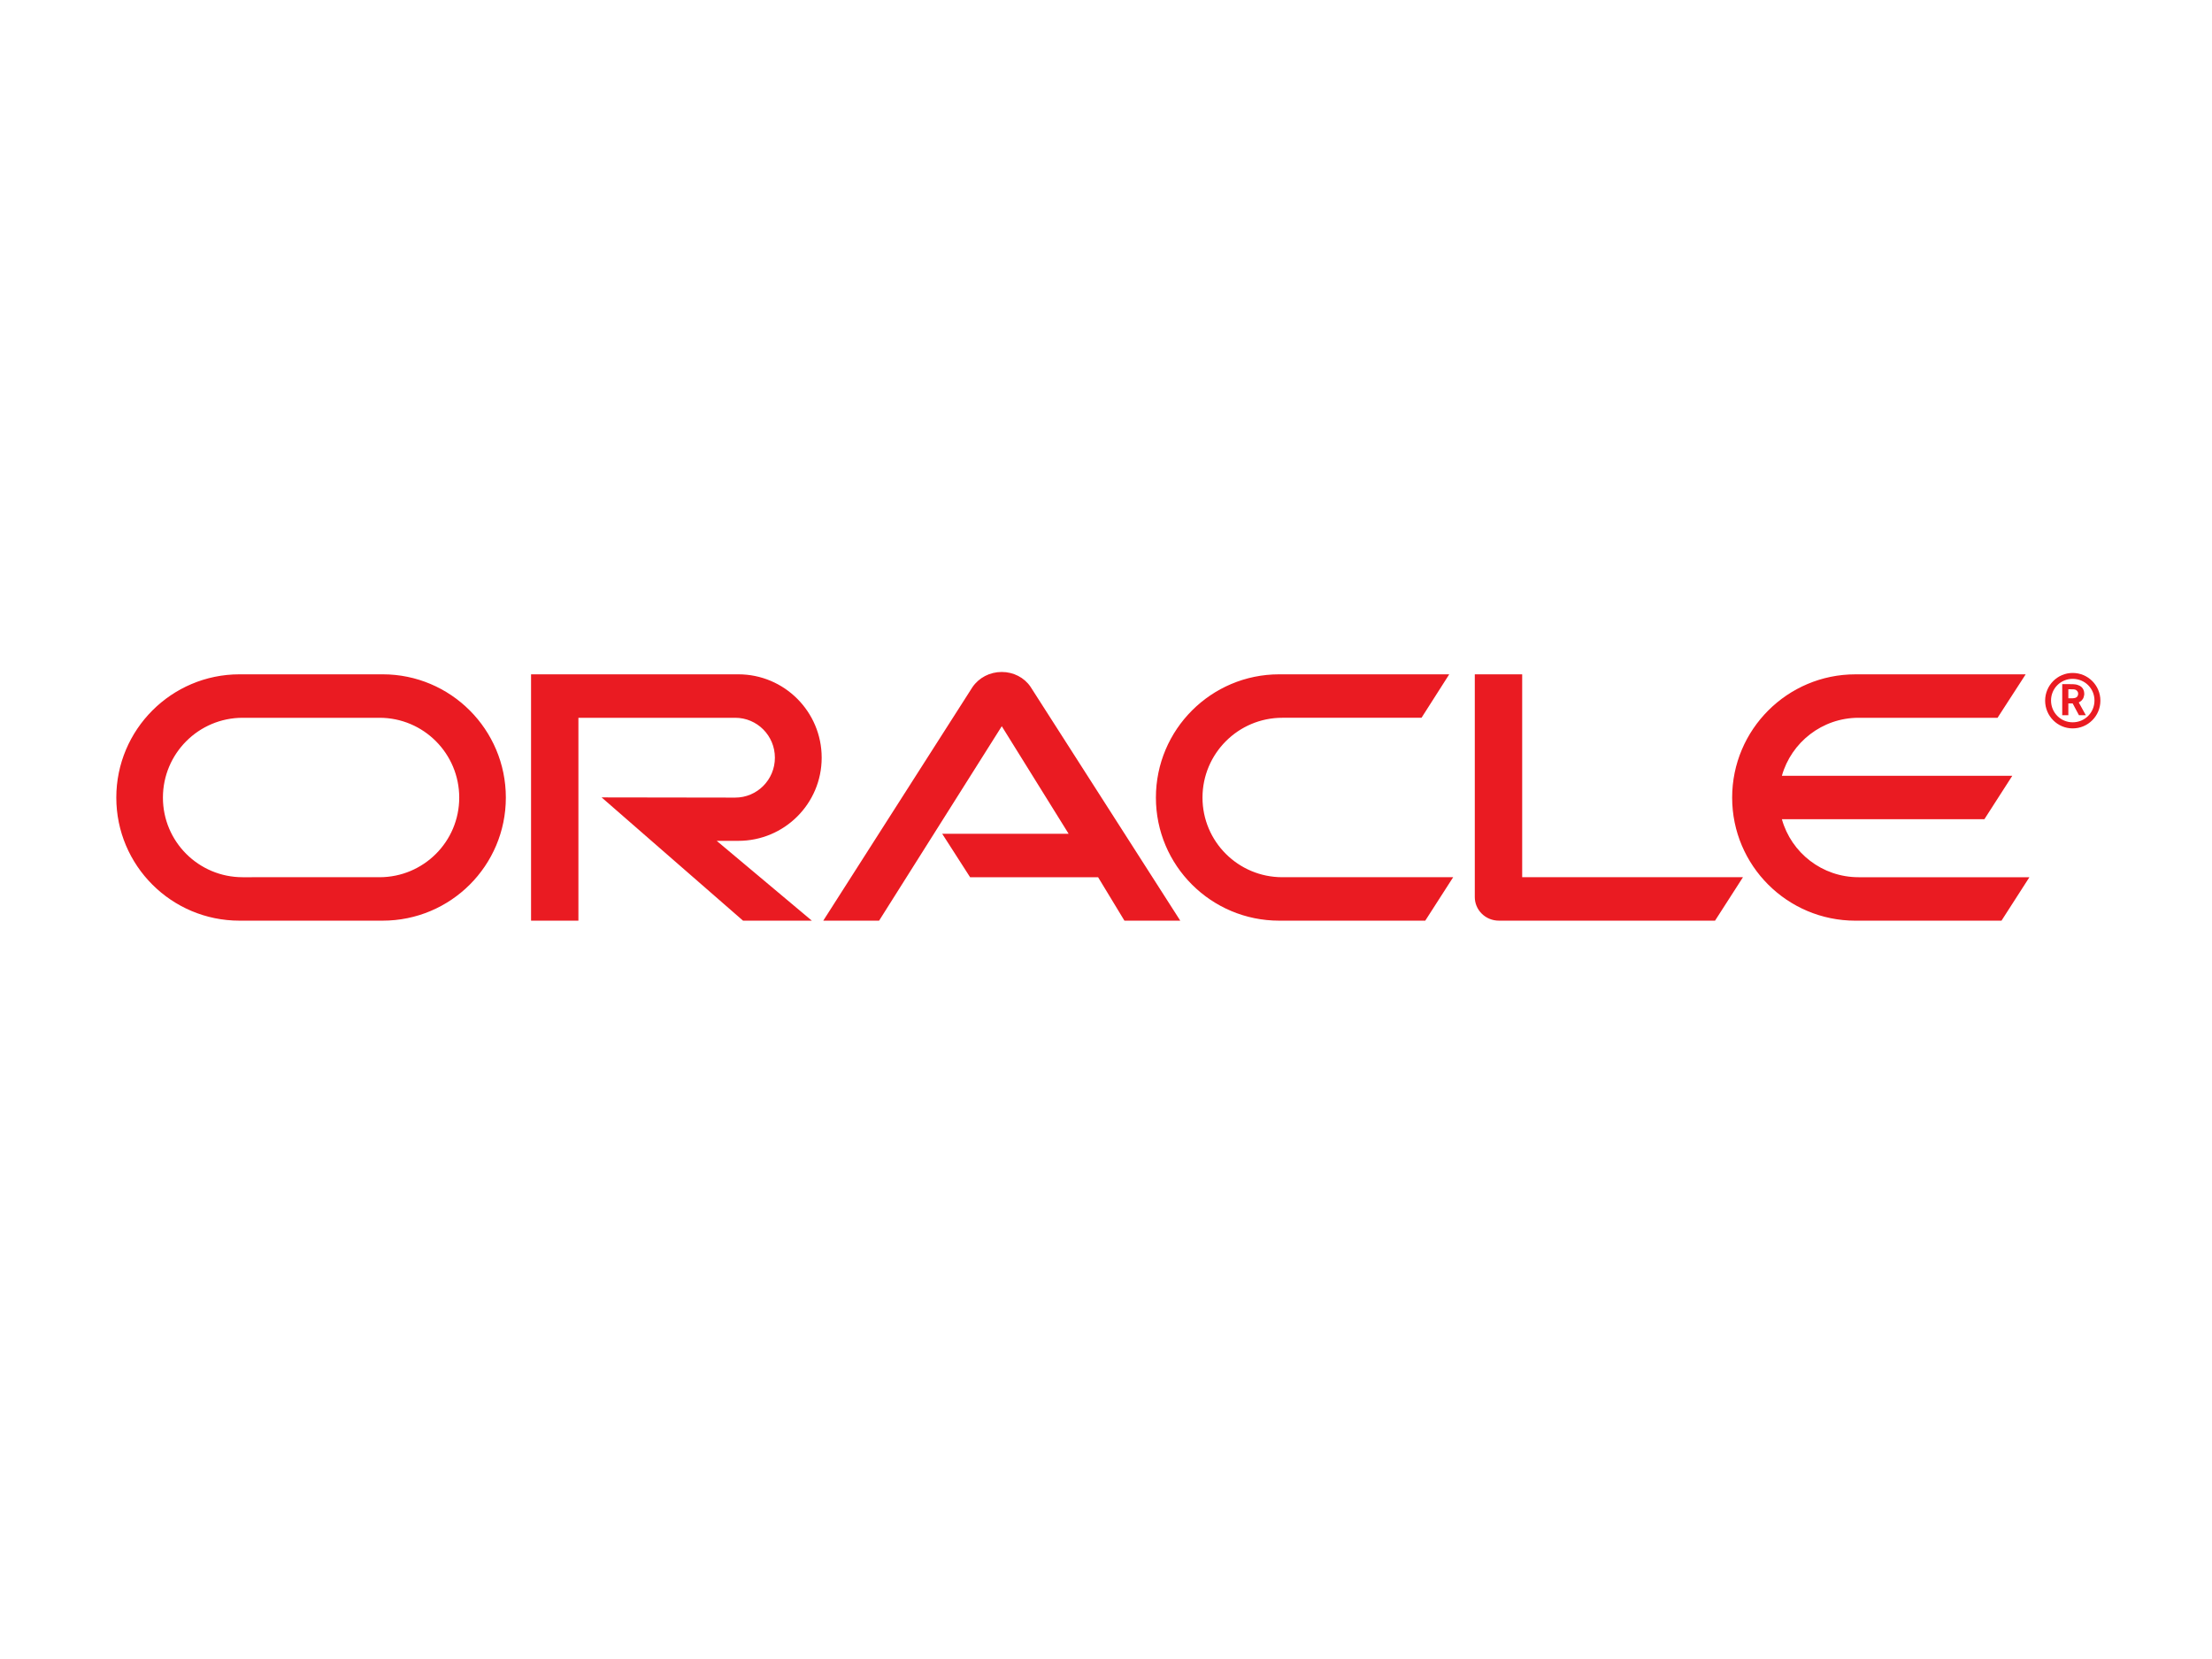 <?xml version="1.0" encoding="utf-8"?>
<!-- Generator: Adobe Illustrator 14.0.0, SVG Export Plug-In . SVG Version: 6.00 Build 43363)  -->
<!DOCTYPE svg PUBLIC "-//W3C//DTD SVG 1.1//EN" "http://www.w3.org/Graphics/SVG/1.1/DTD/svg11.dtd">
<svg version="1.1" id="oracle" xmlns:svg="http://www.w3.org/2000/svg"
	 xmlns="http://www.w3.org/2000/svg" xmlns:xlink="http://www.w3.org/1999/xlink" x="0px" y="0px" width="400px" height="300px"
	 viewBox="0 0 400 300" enable-background="new 0 0 400 300" xml:space="preserve">
<path id="oracle_1_" fill="#EA1B22" d="M170.38,150.772h22.861l-12.088-19.447l-22.185,35.16h-10.097l26.984-42.234
	c1.173-1.707,3.128-2.738,5.297-2.738c2.098,0,4.052,0.996,5.19,2.666l27.089,42.306h-10.096l-4.764-7.856h-23.145L170.38,150.772z
	 M275.259,158.629v-36.689h-8.569v40.279c0,1.104,0.428,2.17,1.245,2.986c0.816,0.816,1.918,1.279,3.128,1.279h39.071l5.049-7.855
	H275.259L275.259,158.629z M133.513,152.051c8.318,0,15.073-6.719,15.073-15.039c0-8.318-6.755-15.074-15.073-15.074H96.031v44.546
	h8.564v-36.687h28.349c3.981,0,7.182,3.235,7.182,7.216c0,3.983-3.2,7.218-7.182,7.218l-24.153-0.036l25.575,22.29h12.444
	l-17.207-14.435H133.513z M43.309,166.485c-12.297,0-22.277-9.953-22.277-22.254c0-12.301,9.98-22.292,22.277-22.292H69.2
	c12.301,0,22.273,9.991,22.273,22.292c0,12.301-9.974,22.254-22.273,22.254H43.309z M68.625,158.629
	c7.967,0,14.419-6.436,14.419-14.396c0-7.964-6.452-14.435-14.419-14.435H43.881c-7.964,0-14.42,6.471-14.42,14.435
	c0,7.962,6.457,14.396,14.42,14.396H68.625z M231.316,166.485c-12.302,0-22.291-9.953-22.291-22.254
	c0-12.301,9.989-22.292,22.291-22.292h30.752l-5.013,7.857h-25.172c-7.963,0-14.434,6.471-14.434,14.435
	c0,7.962,6.471,14.397,14.434,14.397h30.896l-5.047,7.855L231.316,166.485L231.316,166.485z M336.087,158.629
	c-6.578,0-12.16-4.408-13.865-10.486h36.617l5.049-7.857h-41.666c1.705-6.043,7.287-10.487,13.865-10.487h25.135l5.084-7.857
	h-30.789c-12.301,0-22.288,9.991-22.288,22.292c0,12.301,9.987,22.254,22.288,22.254h26.416l5.048-7.856h-30.894"/>
<path id="r" fill="#EA1B22" d="M370.891,126.668c0-2.168,1.742-3.911,3.91-3.911c2.205,0,3.947,1.742,3.947,3.911
	c0,2.204-1.742,3.947-3.947,3.947C372.634,130.614,370.891,128.872,370.891,126.668z M374.802,131.717
	c2.773,0,5.015-2.24,5.015-5.013s-2.24-5.013-5.015-5.013c-2.735,0-4.977,2.24-4.977,5.013S372.066,131.717,374.802,131.717z
	 M374.339,123.717c0.783,0,1.104,0.036,1.459,0.178c0.994,0.32,1.103,1.209,1.103,1.564c0,0.071,0,0.249-0.07,0.462
	c-0.037,0.213-0.178,0.64-0.676,0.959c-0.07,0.036-0.107,0.071-0.25,0.142l1.28,2.311h-1.243l-1.14-2.133h-0.78v2.133h-1.104v-5.617
	L374.339,123.717L374.339,123.717z M374.732,126.277c0.354-0.036,0.711-0.036,0.924-0.355c0.106-0.143,0.143-0.285,0.143-0.498
	c0-0.284-0.178-0.533-0.428-0.676c-0.248-0.106-0.498-0.106-1.031-0.106h-0.317v1.635H374.732"/>
</svg>
